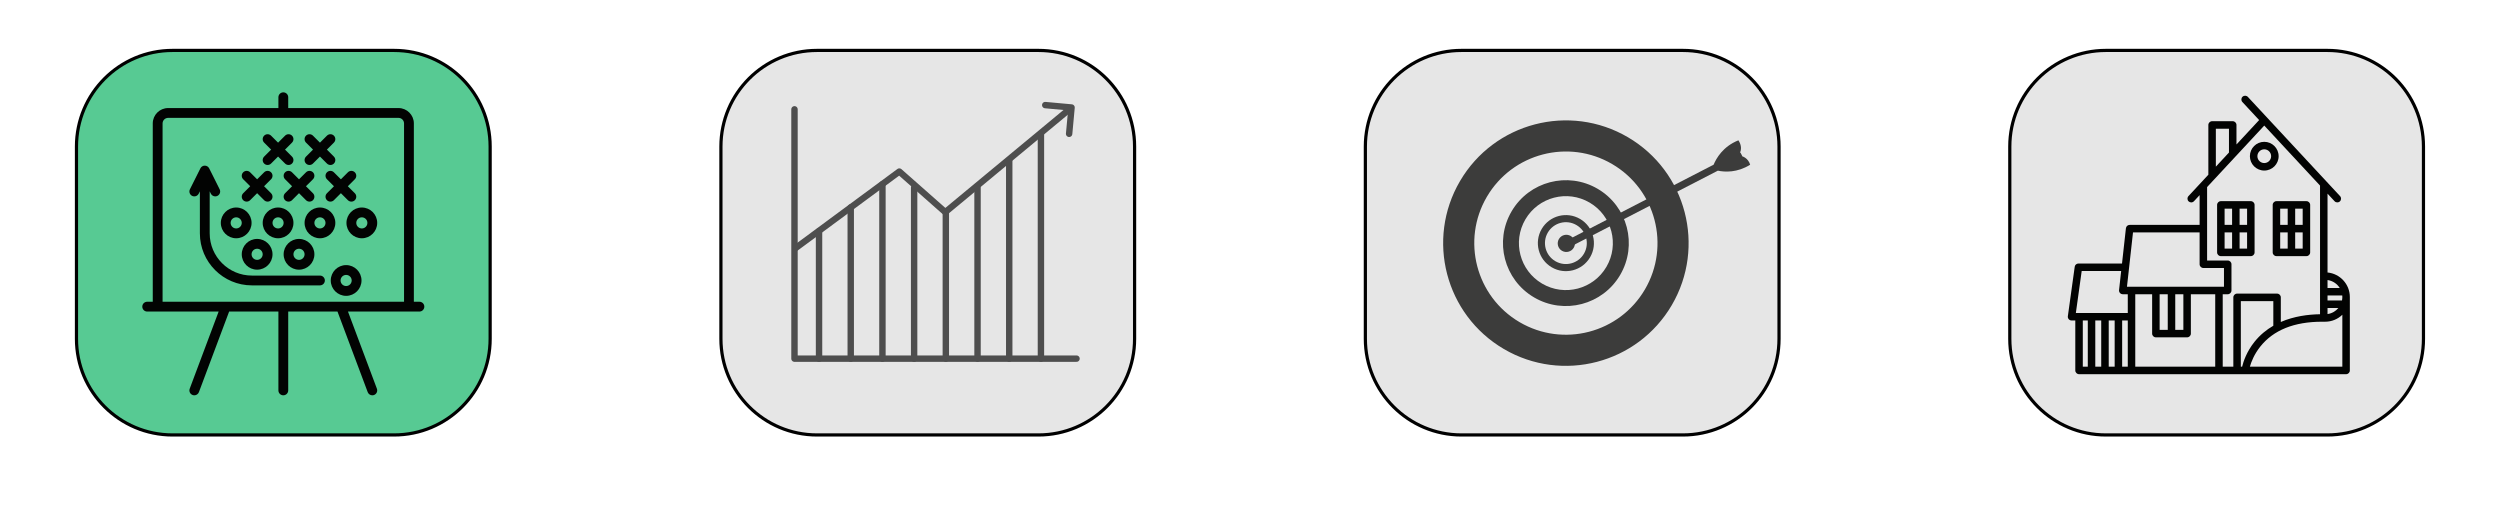<?xml version="1.0"?>
<!DOCTYPE svg PUBLIC "-//W3C//DTD SVG 1.1//EN" "http://www.w3.org/Graphics/SVG/1.1/DTD/svg11.dtd">
<svg xmlns="http://www.w3.org/2000/svg" xmlns:xl="http://www.w3.org/1999/xlink" version="1.1" viewBox="133 322 390 83" width="390pt" height="83pt"><defs></defs><g stroke="none" stroke-opacity="1" stroke-dasharray="none" fill="none" fill-opacity="1"><title>18</title><g><title>Layer 1</title><path d="M 461.528 329.866 L 496.061 329.866 C 504.345 329.866 511.061 336.582 511.061 344.866 L 511.061 374.854 C 511.061 383.139 504.345 389.854 496.061 389.854 L 461.528 389.854 C 453.244 389.854 446.528 383.139 446.528 374.854 C 446.528 374.854 446.528 374.854 446.528 374.854 L 446.528 344.866 C 446.528 336.582 453.244 329.866 461.528 329.866 C 461.528 329.866 461.528 329.866 461.528 329.866 Z" fill="#e6e6e6"/><path d="M 461.528 329.866 L 496.061 329.866 C 504.345 329.866 511.061 336.582 511.061 344.866 L 511.061 374.854 C 511.061 383.139 504.345 389.854 496.061 389.854 L 461.528 389.854 C 453.244 389.854 446.528 383.139 446.528 374.854 C 446.528 374.854 446.528 374.854 446.528 374.854 L 446.528 344.866 C 446.528 336.582 453.244 329.866 461.528 329.866 C 461.528 329.866 461.528 329.866 461.528 329.866 Z" stroke="black" stroke-linecap="round" stroke-linejoin="round" stroke-width=".5"/><path d="M 483.982 379.204 C 484.186 378.485 484.641 377.275 485.61 376.061 C 487.66 373.491 490.899 372.188 495.238 372.188 L 495.726 372.188 C 496.767 372.188 497.712 371.772 498.405 371.099 L 498.405 379.204 Z M 482.57 368.973 L 487.638 368.973 L 487.638 372.816 C 486.562 373.436 485.555 374.255 484.696 375.332 C 483.459 376.882 482.96 378.429 482.774 379.204 L 482.57 379.204 Z M 476.94 379.204 L 466.102 379.204 L 466.102 367.901 L 468.733 367.901 L 468.733 374.04 C 468.733 374.362 468.995 374.625 469.318 374.625 L 474.19 374.625 C 474.513 374.625 474.775 374.362 474.775 374.04 L 474.775 367.901 L 478.575 367.901 L 478.575 379.204 Z M 457.917 371.993 L 458.696 371.993 L 458.696 379.204 L 457.917 379.204 Z M 457.744 364.279 L 463.902 364.279 L 463.572 367.251 C 463.554 367.417 463.607 367.582 463.717 367.706 C 463.828 367.83 463.987 367.901 464.153 367.901 L 464.933 367.901 L 464.933 370.824 L 456.834 370.824 Z M 464.056 371.993 L 464.933 371.993 L 464.933 379.204 L 464.056 379.204 Z M 461.961 371.993 L 462.887 371.993 L 462.887 379.204 L 461.961 379.204 Z M 460.791 379.204 L 459.865 379.204 L 459.865 371.993 L 460.791 371.993 Z M 472.339 367.901 L 473.605 367.901 L 473.605 373.455 L 472.339 373.455 Z M 469.903 367.901 L 471.169 367.901 L 471.169 373.455 L 469.903 373.455 Z M 465.749 358.253 L 476.139 358.253 L 476.139 363.223 C 476.139 363.546 476.401 363.808 476.724 363.808 L 479.939 363.808 L 479.939 366.731 L 464.807 366.731 Z M 486.225 341.589 L 494.925 350.95 L 494.925 371.021 C 493.073 371.049 490.869 371.332 488.807 372.228 L 488.807 368.388 C 488.807 368.065 488.545 367.803 488.222 367.803 L 481.986 367.803 C 481.663 367.803 481.401 368.065 481.401 368.388 L 481.401 379.204 L 479.744 379.204 L 479.744 367.901 L 480.524 367.901 C 480.847 367.901 481.109 367.639 481.109 367.316 L 481.109 363.223 C 481.109 362.9 480.847 362.639 480.524 362.639 L 477.308 362.639 L 477.308 351.183 Z M 478.673 342.078 L 480.719 342.078 L 480.719 345.795 L 478.673 347.997 Z M 498.001 366.926 L 496.094 366.926 L 496.094 365.685 C 496.898 365.796 497.59 366.266 498.001 366.926 M 498.352 368.875 L 496.094 368.875 L 496.094 368.096 L 498.394 368.096 C 498.401 368.176 498.405 368.257 498.405 368.339 C 498.405 368.523 498.387 368.702 498.352 368.875 M 496.094 370.045 L 497.791 370.045 C 497.373 370.55 496.774 370.899 496.094 370.993 Z M 496.094 364.508 L 496.094 352.208 L 497.192 353.39 C 497.412 353.626 497.782 353.64 498.018 353.42 C 498.255 353.2 498.268 352.83 498.049 352.594 L 483.667 337.119 C 483.447 336.883 483.077 336.87 482.841 337.089 C 482.604 337.309 482.591 337.679 482.81 337.915 L 485.426 340.73 L 481.889 344.537 L 481.889 341.493 C 481.889 341.17 481.626 340.908 481.304 340.908 L 478.088 340.908 C 477.765 340.908 477.503 341.17 477.503 341.493 L 477.503 349.255 L 474.401 352.594 C 474.181 352.83 474.195 353.2 474.431 353.42 C 474.544 353.524 474.687 353.576 474.829 353.576 C 474.986 353.576 475.142 353.513 475.258 353.39 L 476.139 352.441 L 476.139 357.084 L 465.225 357.084 C 464.927 357.084 464.677 357.308 464.644 357.604 L 464.033 363.109 L 457.235 363.109 C 456.943 363.109 456.696 363.324 456.656 363.613 L 455.584 371.328 C 455.56 371.496 455.611 371.665 455.722 371.793 C 455.833 371.92 455.994 371.993 456.163 371.993 L 456.747 371.993 L 456.747 379.789 C 456.747 380.112 457.009 380.374 457.332 380.374 L 498.99 380.374 C 499.313 380.374 499.575 380.112 499.575 379.789 L 499.575 368.339 C 499.575 366.341 498.044 364.694 496.094 364.508" fill="#020302"/><path d="M 481.206 357.084 L 480.037 357.084 L 480.037 354.551 L 481.206 354.551 Z M 483.545 357.084 L 482.376 357.084 L 482.376 354.551 L 483.545 354.551 Z M 482.376 358.253 L 483.545 358.253 L 483.545 360.787 L 482.376 360.787 Z M 480.037 358.253 L 481.206 358.253 L 481.206 360.787 L 480.037 360.787 Z M 479.452 361.956 L 484.13 361.956 C 484.452 361.956 484.714 361.695 484.714 361.372 L 484.714 353.966 C 484.714 353.643 484.452 353.381 484.13 353.381 L 479.452 353.381 C 479.129 353.381 478.868 353.643 478.868 353.966 L 478.868 361.372 C 478.868 361.695 479.129 361.956 479.452 361.956" fill="#020302"/><path d="M 489.879 357.084 L 488.71 357.084 L 488.71 354.551 L 489.879 354.551 Z M 492.218 357.084 L 491.048 357.084 L 491.048 354.551 L 492.218 354.551 Z M 491.048 358.253 L 492.218 358.253 L 492.218 360.787 L 491.048 360.787 Z M 488.71 358.253 L 489.879 358.253 L 489.879 360.787 L 488.71 360.787 Z M 487.54 353.966 L 487.54 361.372 C 487.54 361.695 487.802 361.956 488.125 361.956 L 492.802 361.956 C 493.125 361.956 493.387 361.695 493.387 361.372 L 493.387 353.966 C 493.387 353.643 493.125 353.381 492.802 353.381 L 488.125 353.381 C 487.802 353.381 487.54 353.643 487.54 353.966" fill="#020302"/><path d="M 486.225 345.293 C 486.816 345.293 487.297 345.774 487.297 346.365 C 487.297 346.956 486.816 347.437 486.225 347.437 C 485.634 347.437 485.153 346.956 485.153 346.365 C 485.153 345.774 485.634 345.293 486.225 345.293 M 486.225 348.607 C 487.461 348.607 488.466 347.601 488.466 346.365 C 488.466 345.129 487.461 344.124 486.225 344.124 C 484.989 344.124 483.983 345.129 483.983 346.365 C 483.983 347.601 484.989 348.607 486.225 348.607" fill="#020302"/><path d="M 159.93 329.866 L 194.463 329.866 C 202.747 329.866 209.463 336.582 209.463 344.866 L 209.463 374.854 C 209.463 383.139 202.747 389.854 194.463 389.854 L 159.93 389.854 C 151.646 389.854 144.93 383.139 144.93 374.854 C 144.93 374.854 144.93 374.854 144.93 374.854 L 144.93 344.866 C 144.93 336.582 151.646 329.866 159.93 329.866 C 159.93 329.866 159.93 329.866 159.93 329.866 Z" fill="#57ca93"/><path d="M 159.93 329.866 L 194.463 329.866 C 202.747 329.866 209.463 336.582 209.463 344.866 L 209.463 374.854 C 209.463 383.139 202.747 389.854 194.463 389.854 L 159.93 389.854 C 151.646 389.854 144.93 383.139 144.93 374.854 C 144.93 374.854 144.93 374.854 144.93 374.854 L 144.93 344.866 C 144.93 336.582 151.646 329.866 159.93 329.866 C 159.93 329.866 159.93 329.866 159.93 329.866 Z" stroke="black" stroke-linecap="round" stroke-linejoin="round" stroke-width=".5"/><path d="M 158.362 341.255 C 158.362 340.776 158.751 340.387 159.23 340.387 L 195.162 340.387 C 195.641 340.387 196.03 340.776 196.03 341.255 L 196.03 369.071 L 158.362 369.071 Z M 198.428 369.071 L 197.562 369.071 L 197.562 341.255 C 197.562 339.932 196.485 338.856 195.162 338.856 L 177.962 338.856 L 177.962 337.171 C 177.962 336.749 177.619 336.406 177.196 336.406 C 176.773 336.406 176.431 336.749 176.431 337.171 L 176.431 338.856 L 159.23 338.856 C 157.907 338.856 156.831 339.932 156.831 341.255 L 156.831 369.071 L 155.964 369.071 C 155.541 369.071 155.198 369.414 155.198 369.837 C 155.198 370.26 155.541 370.603 155.964 370.603 L 167.108 370.603 L 162.596 382.635 C 162.448 383.031 162.648 383.472 163.044 383.621 C 163.133 383.653 163.224 383.67 163.314 383.67 C 163.623 383.67 163.915 383.479 164.03 383.172 L 168.744 370.603 L 176.431 370.603 L 176.431 382.903 C 176.431 383.326 176.773 383.669 177.196 383.669 C 177.619 383.669 177.962 383.326 177.962 382.903 L 177.962 370.603 L 185.648 370.603 L 190.362 383.172 C 190.477 383.479 190.769 383.669 191.079 383.669 C 191.168 383.669 191.26 383.653 191.348 383.621 C 191.744 383.472 191.944 383.031 191.795 382.635 L 187.284 370.603 L 198.428 370.603 C 198.852 370.603 199.195 370.26 199.195 369.837 C 199.195 369.414 198.852 369.071 198.428 369.071" fill="#020302"/><path d="M 169.846 355.903 C 170.325 355.903 170.714 356.292 170.714 356.771 C 170.714 357.25 170.325 357.639 169.846 357.639 C 169.368 357.639 168.978 357.25 168.978 356.771 C 168.978 356.292 169.368 355.903 169.846 355.903 M 169.846 359.17 C 171.169 359.17 172.245 358.094 172.245 356.771 C 172.245 355.448 171.169 354.372 169.846 354.372 C 168.523 354.372 167.448 355.448 167.448 356.771 C 167.448 358.094 168.523 359.17 169.846 359.17" fill="#020302"/><path d="M 175.512 356.771 C 175.512 356.292 175.901 355.903 176.38 355.903 C 176.858 355.903 177.247 356.292 177.247 356.771 C 177.247 357.25 176.858 357.639 176.38 357.639 C 175.901 357.639 175.512 357.25 175.512 356.771 M 178.778 356.771 C 178.778 355.448 177.703 354.372 176.38 354.372 C 175.057 354.372 173.981 355.448 173.981 356.771 C 173.981 358.094 175.057 359.17 176.38 359.17 C 177.703 359.17 178.778 358.094 178.778 356.771" fill="#020302"/><path d="M 182.045 356.771 C 182.045 356.292 182.434 355.903 182.913 355.903 C 183.391 355.903 183.78 356.292 183.78 356.771 C 183.78 357.25 183.391 357.639 182.913 357.639 C 182.434 357.639 182.045 357.25 182.045 356.771 M 185.312 356.771 C 185.312 355.448 184.235 354.372 182.913 354.372 C 181.59 354.372 180.514 355.448 180.514 356.771 C 180.514 358.094 181.59 359.17 182.913 359.17 C 184.235 359.17 185.312 358.094 185.312 356.771" fill="#020302"/><path d="M 173.98 361.671 C 173.98 362.149 173.591 362.539 173.113 362.539 C 172.634 362.539 172.245 362.149 172.245 361.671 C 172.245 361.192 172.634 360.803 173.113 360.803 C 173.591 360.803 173.98 361.192 173.98 361.671 M 170.714 361.671 C 170.714 362.994 171.79 364.069 173.113 364.069 C 174.436 364.069 175.512 362.994 175.512 361.671 C 175.512 360.348 174.436 359.272 173.113 359.272 C 171.79 359.272 170.714 360.348 170.714 361.671" fill="#020302"/><path d="M 179.646 360.803 C 180.125 360.803 180.514 361.192 180.514 361.671 C 180.514 362.149 180.125 362.539 179.646 362.539 C 179.167 362.539 178.778 362.149 178.778 361.671 C 178.778 361.192 179.167 360.803 179.646 360.803 M 179.646 364.07 C 180.969 364.07 182.045 362.994 182.045 361.671 C 182.045 360.348 180.969 359.272 179.646 359.272 C 178.323 359.272 177.247 360.348 177.247 361.671 C 177.247 362.994 178.323 364.07 179.646 364.07" fill="#020302"/><path d="M 186.996 366.622 C 186.517 366.622 186.128 366.233 186.128 365.754 C 186.128 365.275 186.517 364.886 186.996 364.886 C 187.475 364.886 187.864 365.275 187.864 365.754 C 187.864 366.233 187.475 366.622 186.996 366.622 M 186.996 363.355 C 185.673 363.355 184.597 364.431 184.597 365.754 C 184.597 367.077 185.673 368.153 186.996 368.153 C 188.319 368.153 189.395 367.077 189.395 365.754 C 189.395 364.431 188.319 363.355 186.996 363.355" fill="#020302"/><path d="M 189.446 355.903 C 189.924 355.903 190.314 356.292 190.314 356.771 C 190.314 357.25 189.924 357.639 189.446 357.639 C 188.967 357.639 188.578 357.25 188.578 356.771 C 188.578 356.292 188.967 355.903 189.446 355.903 M 187.047 356.771 C 187.047 358.094 188.123 359.17 189.446 359.17 C 190.769 359.17 191.844 358.094 191.844 356.771 C 191.844 355.448 190.769 354.372 189.446 354.372 C 188.123 354.372 187.047 355.448 187.047 356.771" fill="#020302"/><path d="M 177.471 353.229 C 177.621 353.378 177.817 353.453 178.013 353.453 C 178.209 353.453 178.405 353.378 178.554 353.229 L 179.646 352.137 L 180.738 353.229 C 180.888 353.378 181.084 353.453 181.28 353.453 C 181.475 353.453 181.672 353.378 181.821 353.229 C 182.12 352.93 182.12 352.445 181.821 352.146 L 180.729 351.054 L 181.821 349.963 C 182.12 349.663 182.12 349.179 181.821 348.88 C 181.522 348.581 181.037 348.581 180.738 348.88 L 179.646 349.972 L 178.554 348.88 C 178.255 348.581 177.771 348.581 177.472 348.88 C 177.173 349.179 177.173 349.663 177.472 349.963 L 178.564 351.054 L 177.472 352.146 C 177.173 352.445 177.173 352.93 177.471 353.229 Z" fill="#020302"/><path d="M 170.938 353.229 C 171.088 353.378 171.283 353.453 171.48 353.453 C 171.676 353.453 171.872 353.378 172.021 353.229 L 173.113 352.137 L 174.205 353.229 C 174.355 353.378 174.551 353.453 174.746 353.453 C 174.942 353.453 175.138 353.378 175.287 353.229 C 175.587 352.93 175.587 352.445 175.287 352.146 L 174.196 351.054 L 175.287 349.963 C 175.587 349.663 175.587 349.179 175.287 348.88 C 174.988 348.581 174.504 348.581 174.205 348.88 L 173.113 349.972 L 172.021 348.88 C 171.722 348.581 171.237 348.581 170.938 348.88 C 170.639 349.179 170.639 349.663 170.938 349.963 L 172.031 351.054 L 170.938 352.146 C 170.639 352.445 170.639 352.93 170.938 353.229 Z" fill="#020302"/><path d="M 185.087 348.88 C 184.788 348.581 184.304 348.581 184.005 348.88 C 183.705 349.179 183.705 349.663 184.005 349.963 L 185.097 351.055 L 184.005 352.146 C 183.705 352.445 183.705 352.93 184.005 353.229 C 184.154 353.379 184.35 353.453 184.546 353.453 C 184.742 353.453 184.938 353.379 185.087 353.229 L 186.18 352.138 L 187.271 353.229 C 187.421 353.379 187.617 353.453 187.813 353.453 C 188.009 353.453 188.205 353.379 188.354 353.229 C 188.653 352.93 188.653 352.445 188.354 352.146 L 187.262 351.055 L 188.354 349.963 C 188.653 349.663 188.653 349.179 188.354 348.88 C 188.055 348.581 187.57 348.581 187.271 348.88 L 186.18 349.972 Z" fill="#020302"/><path d="M 174.205 347.513 C 174.354 347.662 174.55 347.737 174.746 347.737 C 174.943 347.737 175.138 347.662 175.288 347.513 L 176.38 346.42 L 177.471 347.513 C 177.621 347.662 177.817 347.737 178.013 347.737 C 178.209 347.737 178.405 347.662 178.554 347.513 C 178.853 347.213 178.853 346.729 178.554 346.43 L 177.463 345.338 L 178.554 344.246 C 178.853 343.947 178.853 343.463 178.554 343.163 C 178.255 342.864 177.77 342.864 177.472 343.163 L 176.38 344.255 L 175.288 343.163 C 174.988 342.864 174.504 342.864 174.205 343.163 C 173.906 343.463 173.906 343.947 174.205 344.246 L 175.297 345.338 L 174.205 346.43 C 173.906 346.729 173.906 347.213 174.205 347.513 Z" fill="#020302"/><path d="M 180.738 347.513 C 180.887 347.662 181.083 347.737 181.28 347.737 C 181.475 347.737 181.672 347.662 181.821 347.513 L 182.913 346.42 L 184.004 347.513 C 184.154 347.662 184.35 347.737 184.546 347.737 C 184.742 347.737 184.938 347.662 185.087 347.513 C 185.386 347.213 185.386 346.729 185.087 346.43 L 183.995 345.338 L 185.087 344.246 C 185.386 343.947 185.386 343.463 185.087 343.163 C 184.788 342.864 184.304 342.864 184.004 343.163 L 182.913 344.255 L 181.821 343.163 C 181.522 342.864 181.037 342.864 180.738 343.163 C 180.439 343.463 180.439 343.947 180.738 344.246 L 181.83 345.338 L 180.738 346.43 C 180.439 346.729 180.439 347.213 180.738 347.513 Z" fill="#020302"/><path d="M 183.678 365.754 C 183.678 365.331 183.336 364.989 182.913 364.989 L 172.296 364.989 C 168.665 364.989 165.712 362.035 165.712 358.404 L 165.712 351.847 L 165.895 352.214 C 166.029 352.482 166.299 352.637 166.58 352.637 C 166.696 352.637 166.812 352.61 166.922 352.556 C 167.3 352.367 167.454 351.907 167.265 351.528 L 165.631 348.262 C 165.502 348.003 165.236 347.839 164.947 347.839 C 164.657 347.839 164.391 348.003 164.262 348.262 L 162.628 351.528 C 162.439 351.907 162.593 352.367 162.971 352.556 C 163.349 352.745 163.809 352.591 163.998 352.214 L 164.181 351.847 L 164.181 358.404 C 164.181 362.879 167.821 366.519 172.297 366.519 L 182.913 366.519 C 183.336 366.519 183.678 366.177 183.678 365.754 Z" fill="#020302"/><path d="M 260.463 329.866 L 294.996 329.866 C 303.28 329.866 309.996 336.582 309.996 344.866 L 309.996 374.854 C 309.996 383.139 303.28 389.854 294.996 389.854 L 260.463 389.854 C 252.178 389.854 245.463 383.139 245.463 374.854 C 245.463 374.854 245.463 374.854 245.463 374.854 L 245.463 344.866 C 245.463 336.582 252.178 329.866 260.463 329.866 C 260.463 329.866 260.463 329.866 260.463 329.866 Z" fill="#e6e6e6"/><path d="M 260.463 329.866 L 294.996 329.866 C 303.28 329.866 309.996 336.582 309.996 344.866 L 309.996 374.854 C 309.996 383.139 303.28 389.854 294.996 389.854 L 260.463 389.854 C 252.178 389.854 245.463 383.139 245.463 374.854 C 245.463 374.854 245.463 374.854 245.463 374.854 L 245.463 344.866 C 245.463 336.582 252.178 329.866 260.463 329.866 C 260.463 329.866 260.463 329.866 260.463 329.866 Z" stroke="black" stroke-linecap="round" stroke-linejoin="round" stroke-width=".5"/><path d="M 300.936 377.949 L 256.94 377.949 L 256.94 339.055" stroke="#4e4e4e" stroke-linecap="round" stroke-linejoin="round" stroke-width="1"/><path d="M 296.058 338.394 L 300.162 338.771 L 299.784 342.874" stroke="#4e4e4e" stroke-linecap="round" stroke-linejoin="round" stroke-width="1"/><path d="M 257.109 360.703 L 273.295 348.762 L 280.463 355.093 L 299.55 339.273" stroke="#4e4e4e" stroke-linecap="round" stroke-linejoin="round" stroke-width="1"/><line x1="260.77" y1="377.949" x2="260.77" y2="358.053" stroke="#4e4e4e" stroke-linecap="round" stroke-linejoin="round" stroke-width="1"/><line x1="265.715" y1="377.949" x2="265.715" y2="354.354" stroke="#4e4e4e" stroke-linecap="round" stroke-linejoin="round" stroke-width="1"/><line x1="270.66" y1="377.949" x2="270.66" y2="350.738" stroke="#4e4e4e" stroke-linecap="round" stroke-linejoin="round" stroke-width="1"/><line x1="275.605" y1="377.949" x2="275.605" y2="351.272" stroke="#4e4e4e" stroke-linecap="round" stroke-linejoin="round" stroke-width="1"/><line x1="280.55" y1="377.949" x2="280.55" y2="355.093" stroke="#4e4e4e" stroke-linecap="round" stroke-linejoin="round" stroke-width="1"/><line x1="285.495" y1="377.949" x2="285.495" y2="351.272" stroke="#4e4e4e" stroke-linecap="round" stroke-linejoin="round" stroke-width="1"/><line x1="290.44" y1="377.949" x2="290.44" y2="347.003" stroke="#4e4e4e" stroke-linecap="round" stroke-linejoin="round" stroke-width="1"/><line x1="295.385" y1="377.949" x2="295.385" y2="342.969" stroke="#4e4e4e" stroke-linecap="round" stroke-linejoin="round" stroke-width="1"/><path d="M 360.996 329.866 L 395.528 329.866 C 403.813 329.866 410.528 336.582 410.528 344.866 L 410.528 374.854 C 410.528 383.139 403.813 389.854 395.528 389.854 L 360.996 389.854 C 352.711 389.854 345.996 383.139 345.996 374.854 C 345.996 374.854 345.996 374.854 345.996 374.854 L 345.996 344.866 C 345.996 336.582 352.711 329.866 360.996 329.866 C 360.996 329.866 360.996 329.866 360.996 329.866 Z" fill="#e6e6e6"/><path d="M 360.996 329.866 L 395.528 329.866 C 403.813 329.866 410.528 336.582 410.528 344.866 L 410.528 374.854 C 410.528 383.139 403.813 389.854 395.528 389.854 L 360.996 389.854 C 352.711 389.854 345.996 383.139 345.996 374.854 C 345.996 374.854 345.996 374.854 345.996 374.854 L 345.996 344.866 C 345.996 336.582 352.711 329.866 360.996 329.866 C 360.996 329.866 360.996 329.866 360.996 329.866 Z" stroke="black" stroke-linecap="round" stroke-linejoin="round" stroke-width=".5"/><path d="M 378.929 357.111 C 380.484 358.022 381.007 360.022 380.094 361.578 C 379.183 363.133 377.184 363.654 375.629 362.742 C 374.074 361.832 373.551 359.832 374.462 358.276 C 375.375 356.721 377.373 356.199 378.929 357.111 M 379.489 356.154 C 377.406 354.933 374.726 355.632 373.505 357.716 C 372.285 359.8 372.984 362.479 375.068 363.699 C 377.152 364.92 379.831 364.222 381.053 362.137 C 382.273 360.056 381.573 357.375 379.489 356.154" fill="#3c3c3b"/><path d="M 380.983 353.605 C 384.473 355.652 385.646 360.139 383.6 363.631 C 381.554 367.122 377.066 368.294 373.575 366.247 C 370.083 364.202 368.912 359.714 370.958 356.223 C 373.004 352.73 377.492 351.56 380.983 353.605 M 382.24 351.458 C 377.564 348.718 371.551 350.288 368.811 354.966 C 366.07 359.642 367.64 365.656 372.317 368.396 C 376.993 371.136 383.006 369.566 385.747 364.889 C 388.489 360.211 386.918 354.2 382.24 351.458" fill="#3c3c3b"/><path d="M 384.504 347.597 C 391.314 351.587 393.599 360.343 389.609 367.151 C 385.619 373.961 376.864 376.247 370.054 372.256 C 363.245 368.265 360.96 359.512 364.949 352.702 C 368.939 345.894 377.693 343.607 384.504 347.597 M 386.957 343.409 C 377.834 338.065 366.106 341.127 360.762 350.249 C 355.416 359.37 358.478 371.099 367.6 376.445 C 376.722 381.79 388.451 378.727 393.796 369.606 C 399.141 360.484 396.08 348.756 386.957 343.409" fill="#3c3c3b"/><path d="M 378.026 358.809 C 377.386 358.434 376.564 358.65 376.189 359.288 C 375.815 359.928 376.029 360.75 376.669 361.125 C 377.308 361.499 378.13 361.285 378.504 360.645 C 378.879 360.005 378.665 359.184 378.026 358.809 Z" fill="#3c3c3b"/><path d="M 406.025 347.695 C 405.715 346.636 404.794 346.385 404.794 346.385 C 404.789 346.356 404.781 346.327 404.767 346.299 L 404.559 345.887 C 404.534 345.837 404.496 345.797 404.453 345.767 C 404.893 344.839 404.19 343.89 404.19 343.89 C 401.776 344.852 400.728 346.716 400.327 347.692 L 377.454 359.488 C 377.291 359.573 377.226 359.775 377.309 359.939 L 377.518 360.353 C 377.6 360.517 377.8 360.583 377.964 360.498 L 400.987 348.625 C 402.078 348.851 404.01 348.961 406.025 347.695 Z" fill="#3c3c3b"/></g></g></svg>
